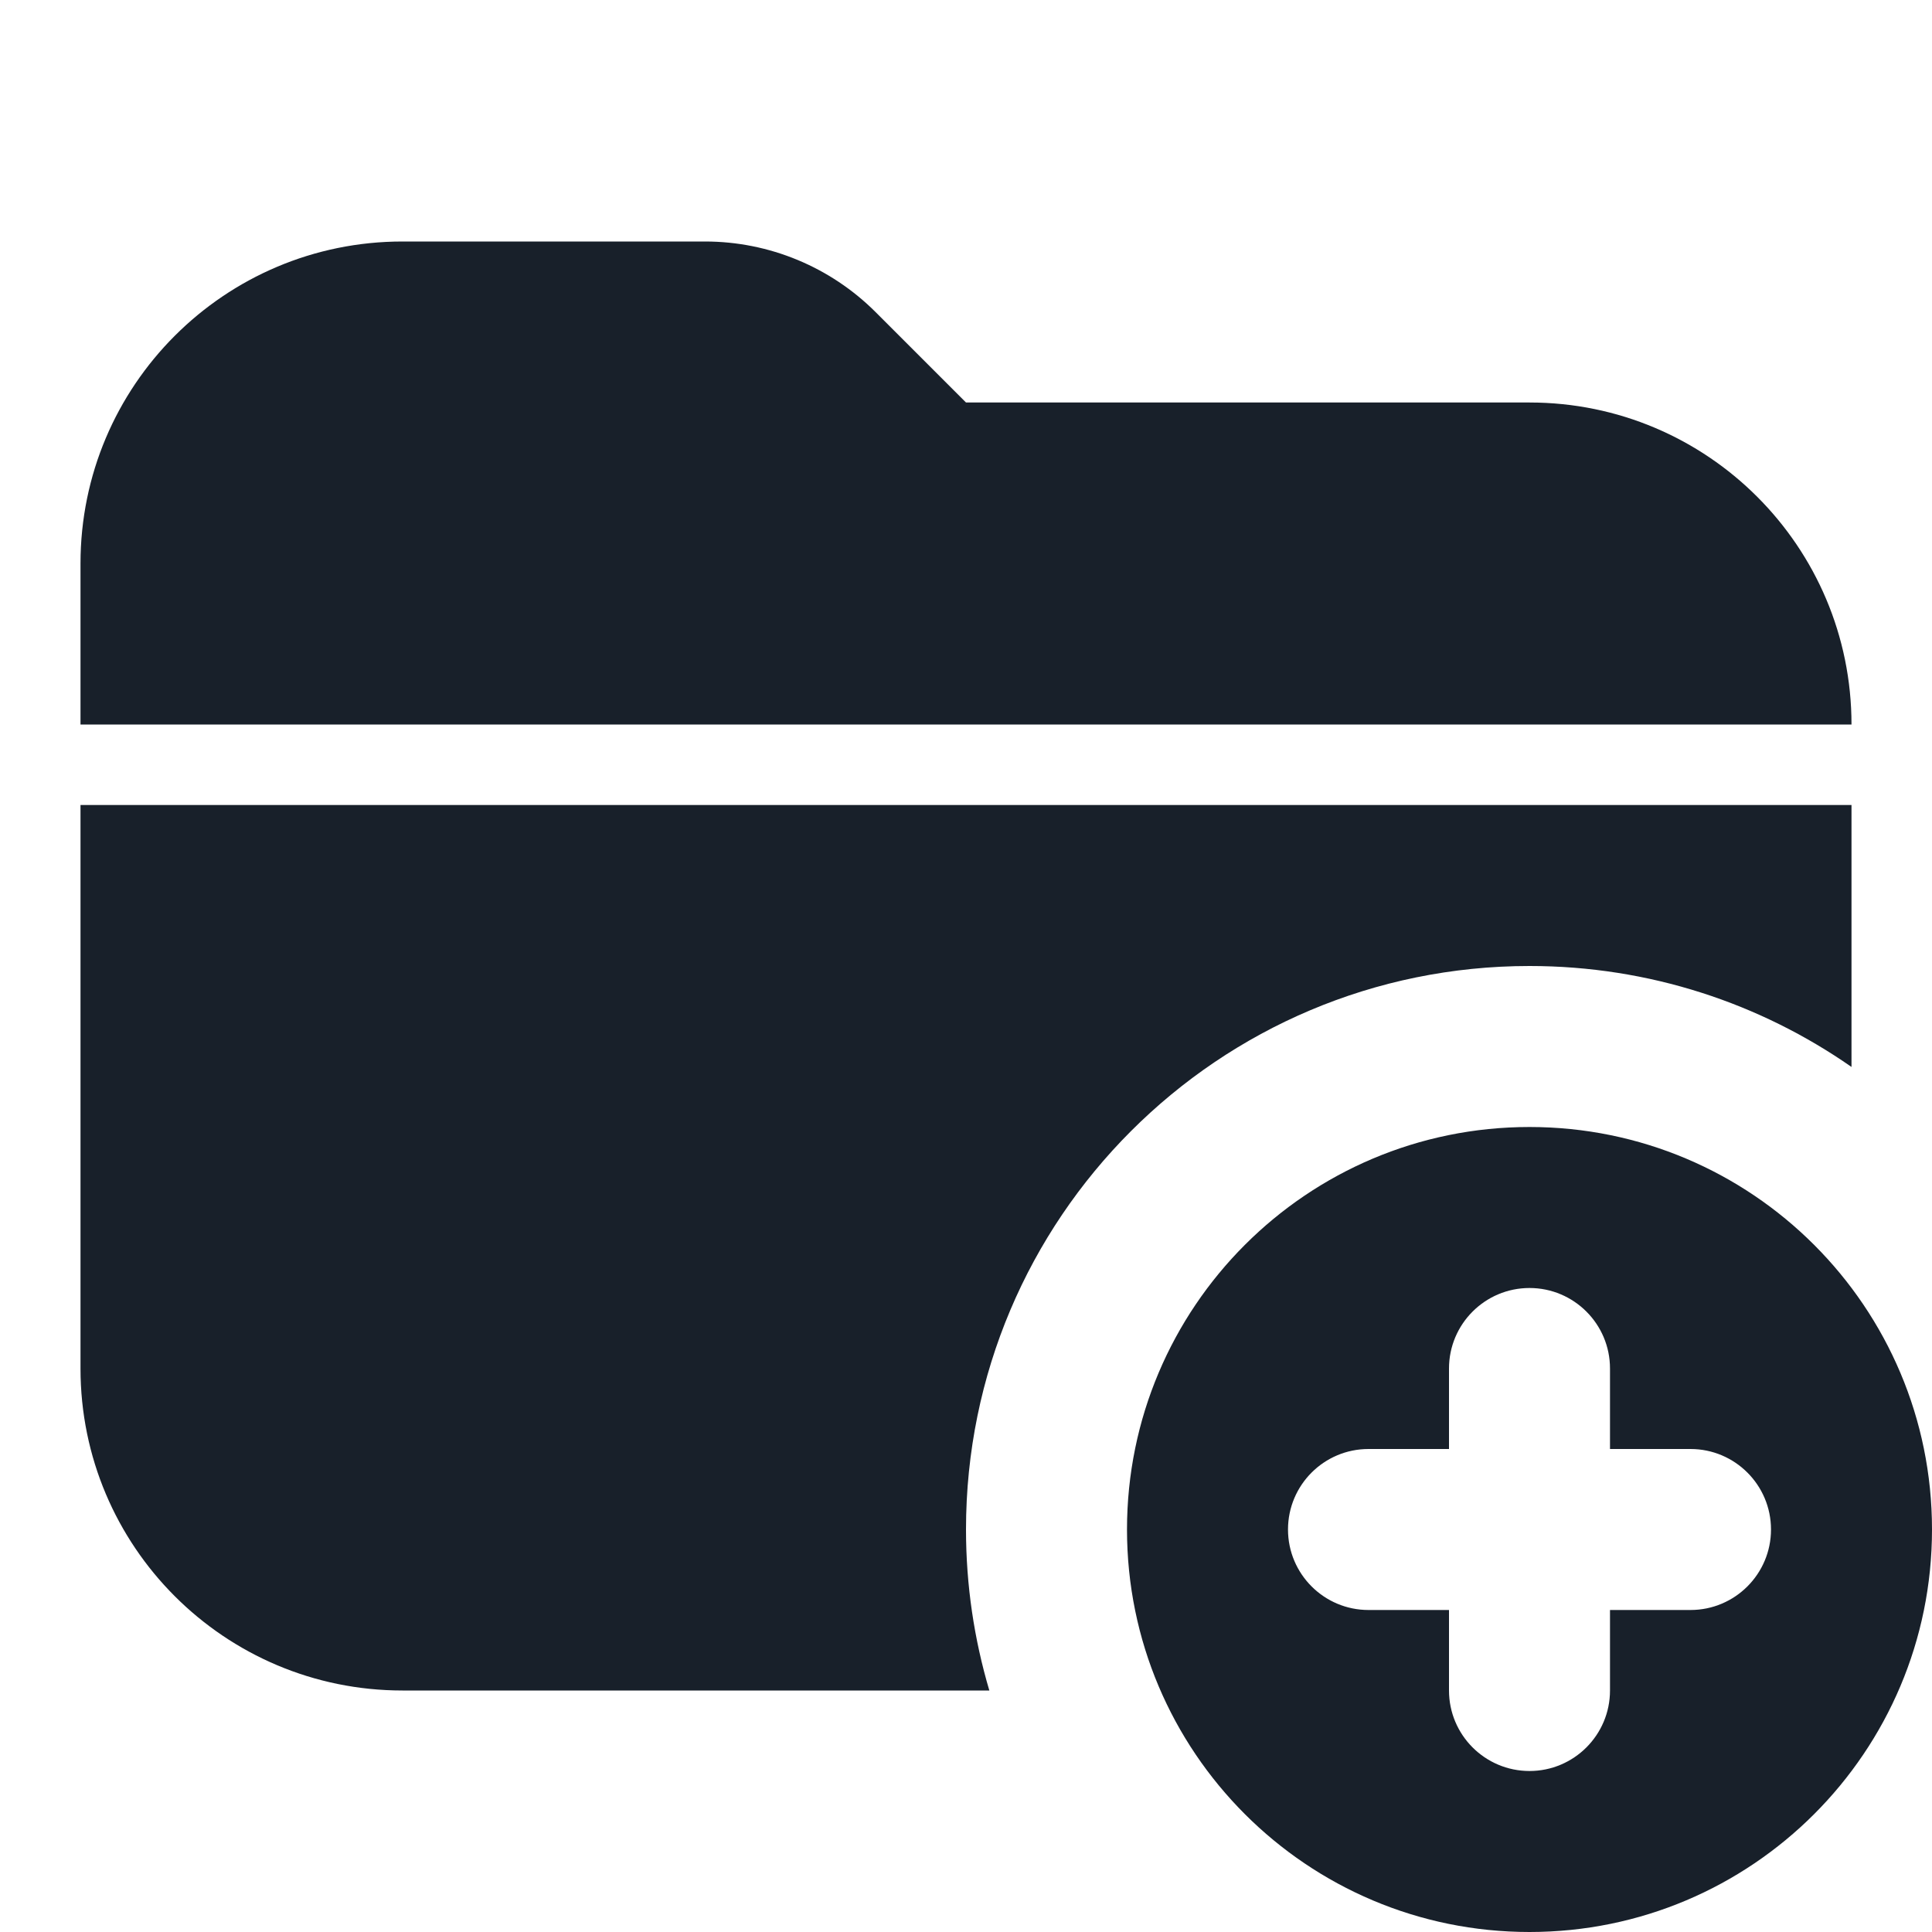 <svg width="12" height="12" viewBox="0 0 12 12" fill="none" xmlns="http://www.w3.org/2000/svg">
<path fill-rule="evenodd" clip-rule="evenodd" d="M2.5 1.5C1.395 1.5 0.5 2.395 0.5 3.5V4.5H11.5C11.5 3.395 10.605 2.5 9.5 2.5H6L5.439 1.939C5.158 1.658 4.777 1.5 4.379 1.5H2.5ZM0.5 5V8.5C0.5 9.605 1.395 10.5 2.5 10.5H6.145C6.051 10.183 6 9.847 6 9.5C6 7.567 7.567 6 9.5 6C10.244 6 10.933 6.232 11.5 6.627V5H0.5ZM12 9.5C12 10.881 10.881 12 9.5 12C8.119 12 7 10.881 7 9.5C7 8.119 8.119 7 9.5 7C10.881 7 12 8.119 12 9.5ZM9.5 8C9.224 8 9 8.224 9 8.5V9H8.5C8.224 9 8 9.224 8 9.5C8 9.776 8.224 10 8.5 10H9V10.5C9 10.776 9.224 11 9.5 11C9.776 11 10 10.776 10 10.5V10H10.5C10.776 10 11 9.776 11 9.5C11 9.224 10.776 9 10.5 9H10V8.5C10 8.224 9.776 8 9.5 8Z" fill="#18202A"/>
</svg>
